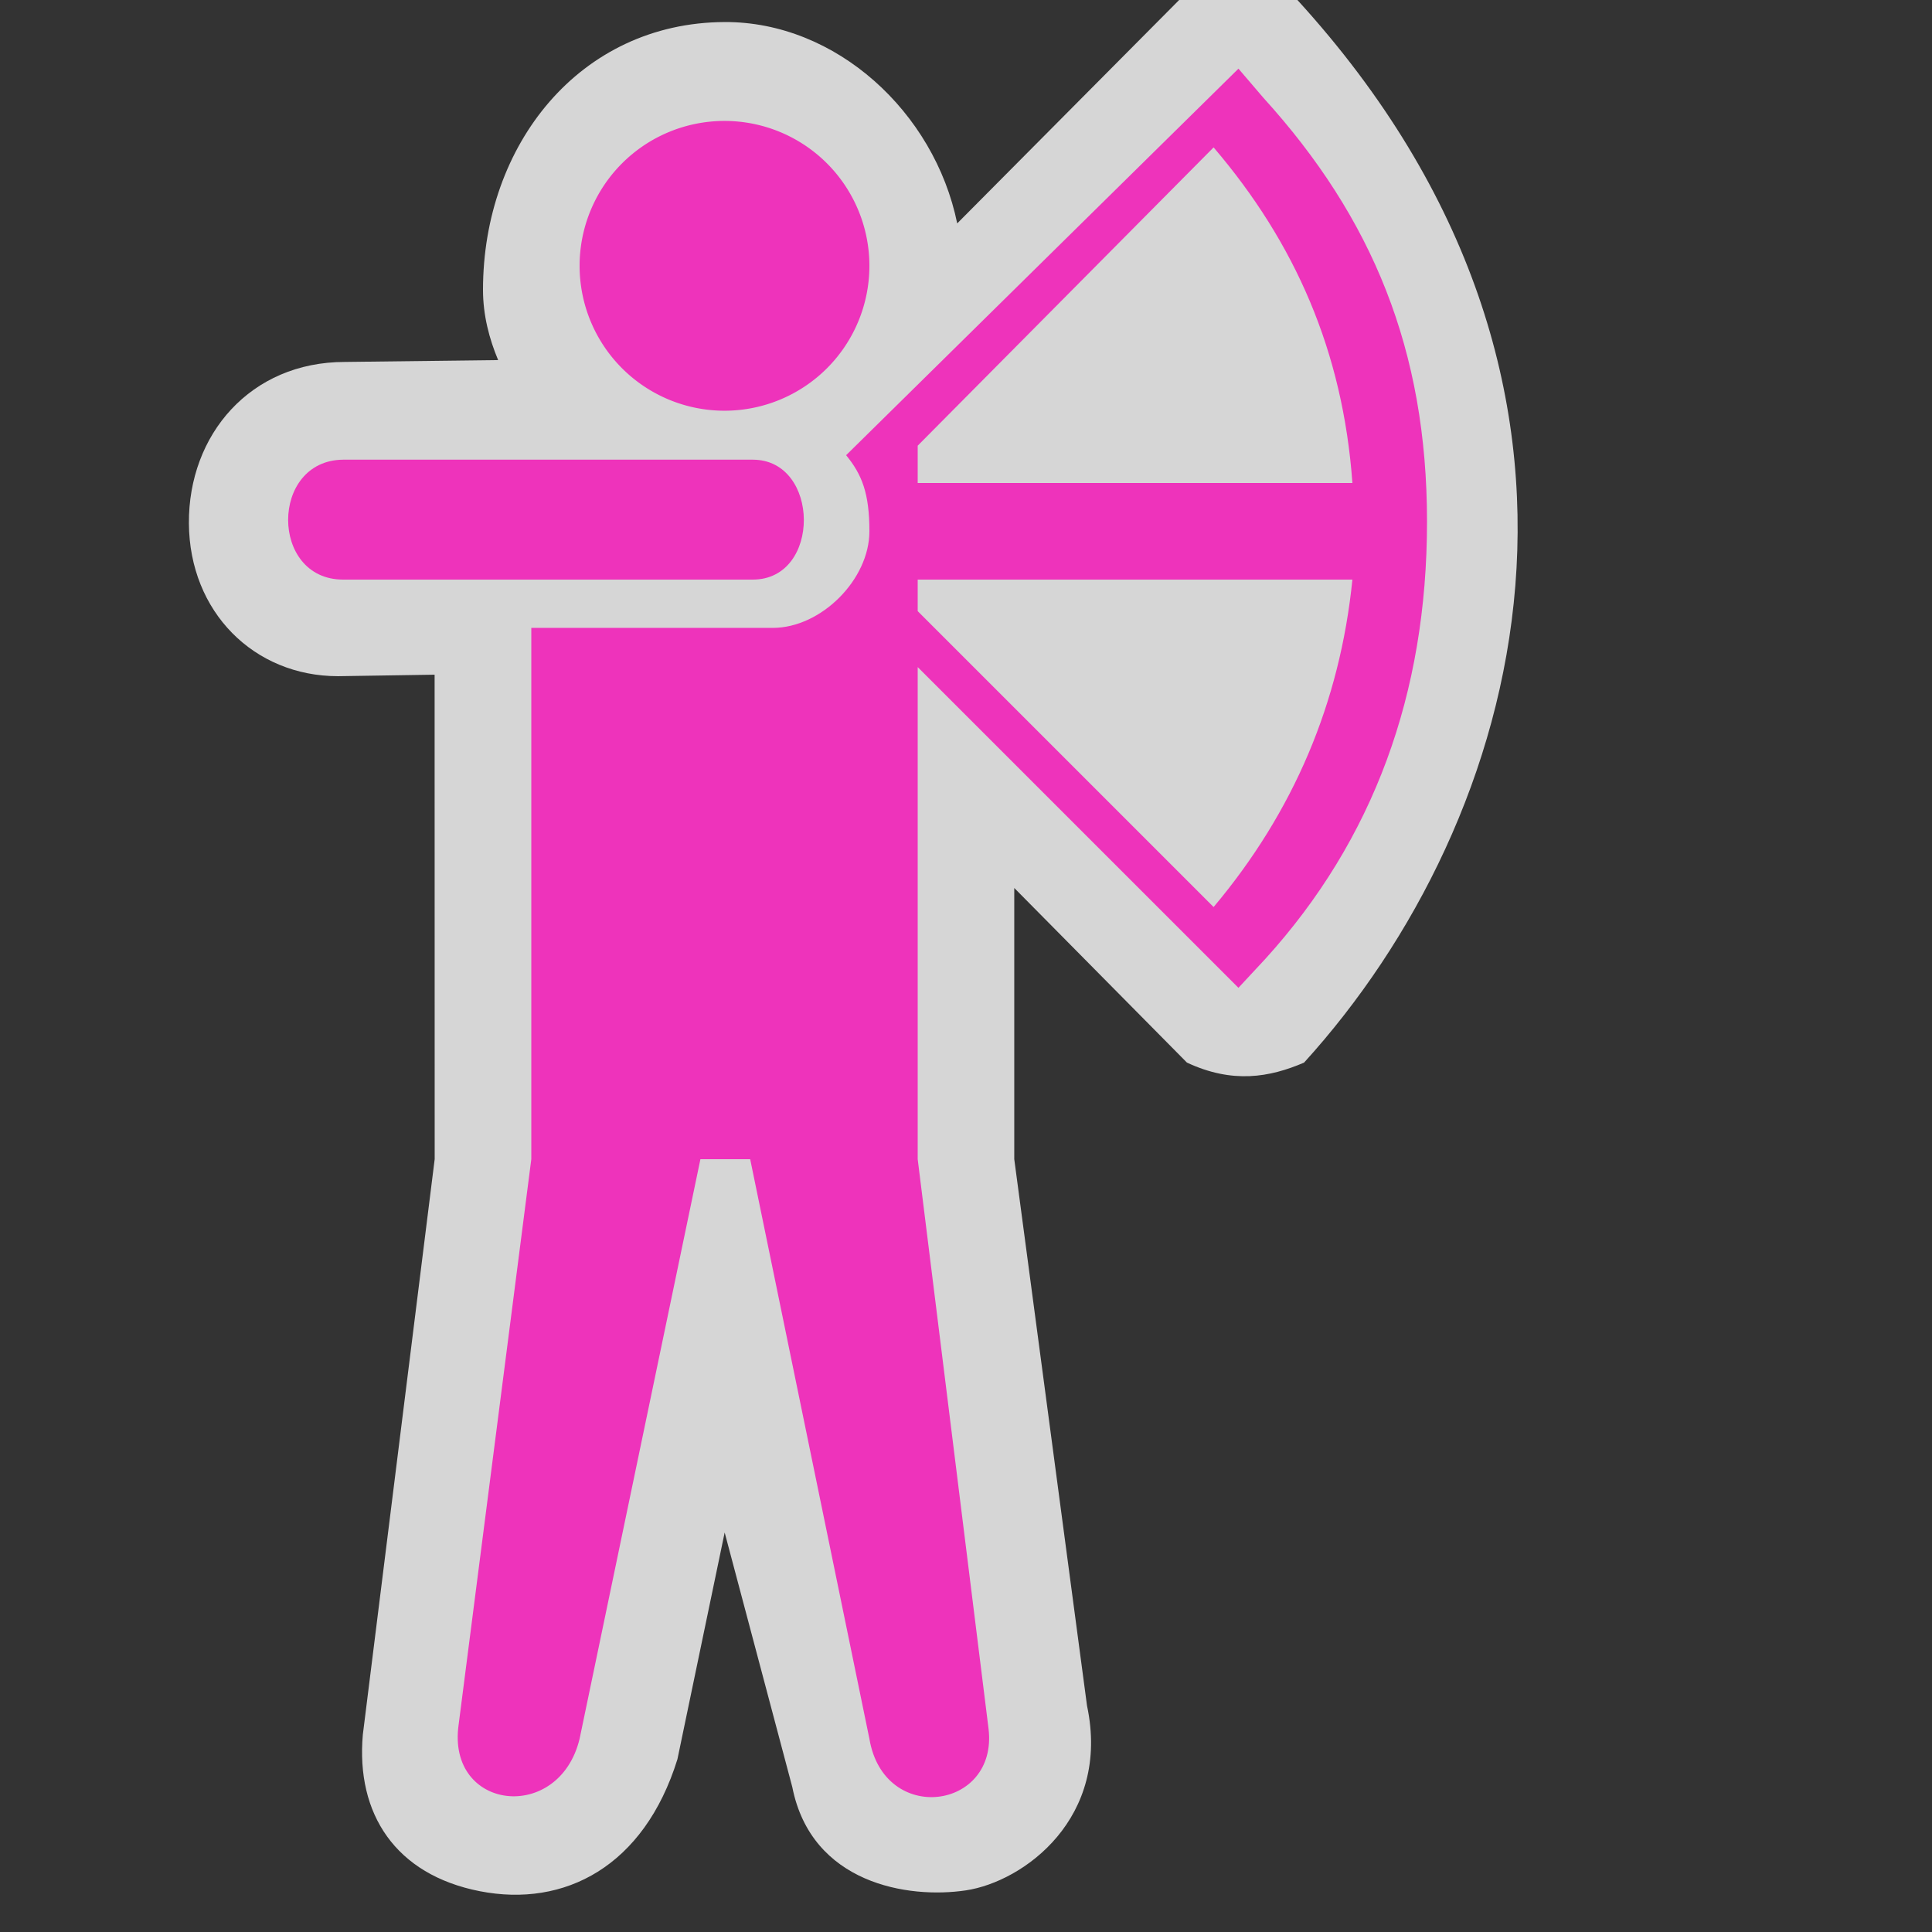 <?xml version="1.0" encoding="UTF-8" standalone="no"?>
<svg xmlns:rdf="http://www.w3.org/1999/02/22-rdf-syntax-ns#" xmlns="http://www.w3.org/2000/svg" height="580" width="580" version="1.0" xmlns:cc="http://creativecommons.org/ns#" xmlns:dc="http://purl.org/dc/elements/1.1/">
 <rect width="100%" height="100%" fill="#333333" stroke="none"/>
 <title>archery</title>
 <path opacity=".8" d="m217.5 6.618c-43.5 0.202-72.5 36.882-72.5 80.382 0 7.671 1.892 14.77 4.547 21.098l-46.003 0.559c-28.39 0-46.995 21.84-46.836 48.44 0.16 26.61 19.548 45.9 44.786 45.9l28.98-0.45 0.02 145.45-21.57 172.76c-2.091 23.755 9.784 42.047 35.15 47.003 25.367 4.956 49.276-7.38 59.294-39.619l14.183-68.074 20.304 76.43c5.745 29 34.745 33.622 52.135 31 17.39-2.622 43.5-21.771 36.34-55.439l-21.84-164.06v-81.42l51.84 52.42c13.687 6.389 24.809 4.446 35.162 0 65.89-72.5 103.91-203-2-319h-35.5l-66.63 67.069c-6.81-33.348-36.3-60.606-69.87-60.451z" fill="#fff"/>
 <g fill="#e3b">
  <path d="m261 79.804a43.5 43.5 0 0 1 -43.5 43.496 43.5 43.5 0 0 1 -43.5 -43.496 43.5 43.5 0 0 1 43.5 -43.5 43.5 43.5 0 0 1 43.5 43.5z"/>
  <path d="m371.79 20.615l-117.78 116.04c4.76 5.82 6.99 11.42 6.99 22.84 0 14.5-14.5 29-29 29h-72.5v159.5l-21.82 169.79c-3.62 25.85 30.16 29.7 36.32 4.21l36.27-174h14.94l35.79 174c4.39 26.06 38.66 21.36 35.77-3.01l-21.27-170.99v-147.73l96.29 96.28 8.09-8.7c32.35-35.66 48.52-79.42 48.52-131.26 0-51.44-16.38-91.19-49.15-127.26 0-0.001-2.49-2.905-7.46-8.715zm-7.46 23.635c24.46 28.617 38.83 61.28 41.67 100.75h-130.5v-11.2l88.83-89.55zm-88.83 129.75h130.5c-3.73 36.92-17.62 69.69-41.67 98.3l-88.83-88.83v-9.47z" fill-rule="evenodd"/>
  <path d="m226 174c20.631 0 20.223-36 0-36h-123c-22 0.204-22 36 0 36z" fill-rule="evenodd"/>
 </g>
</svg>

